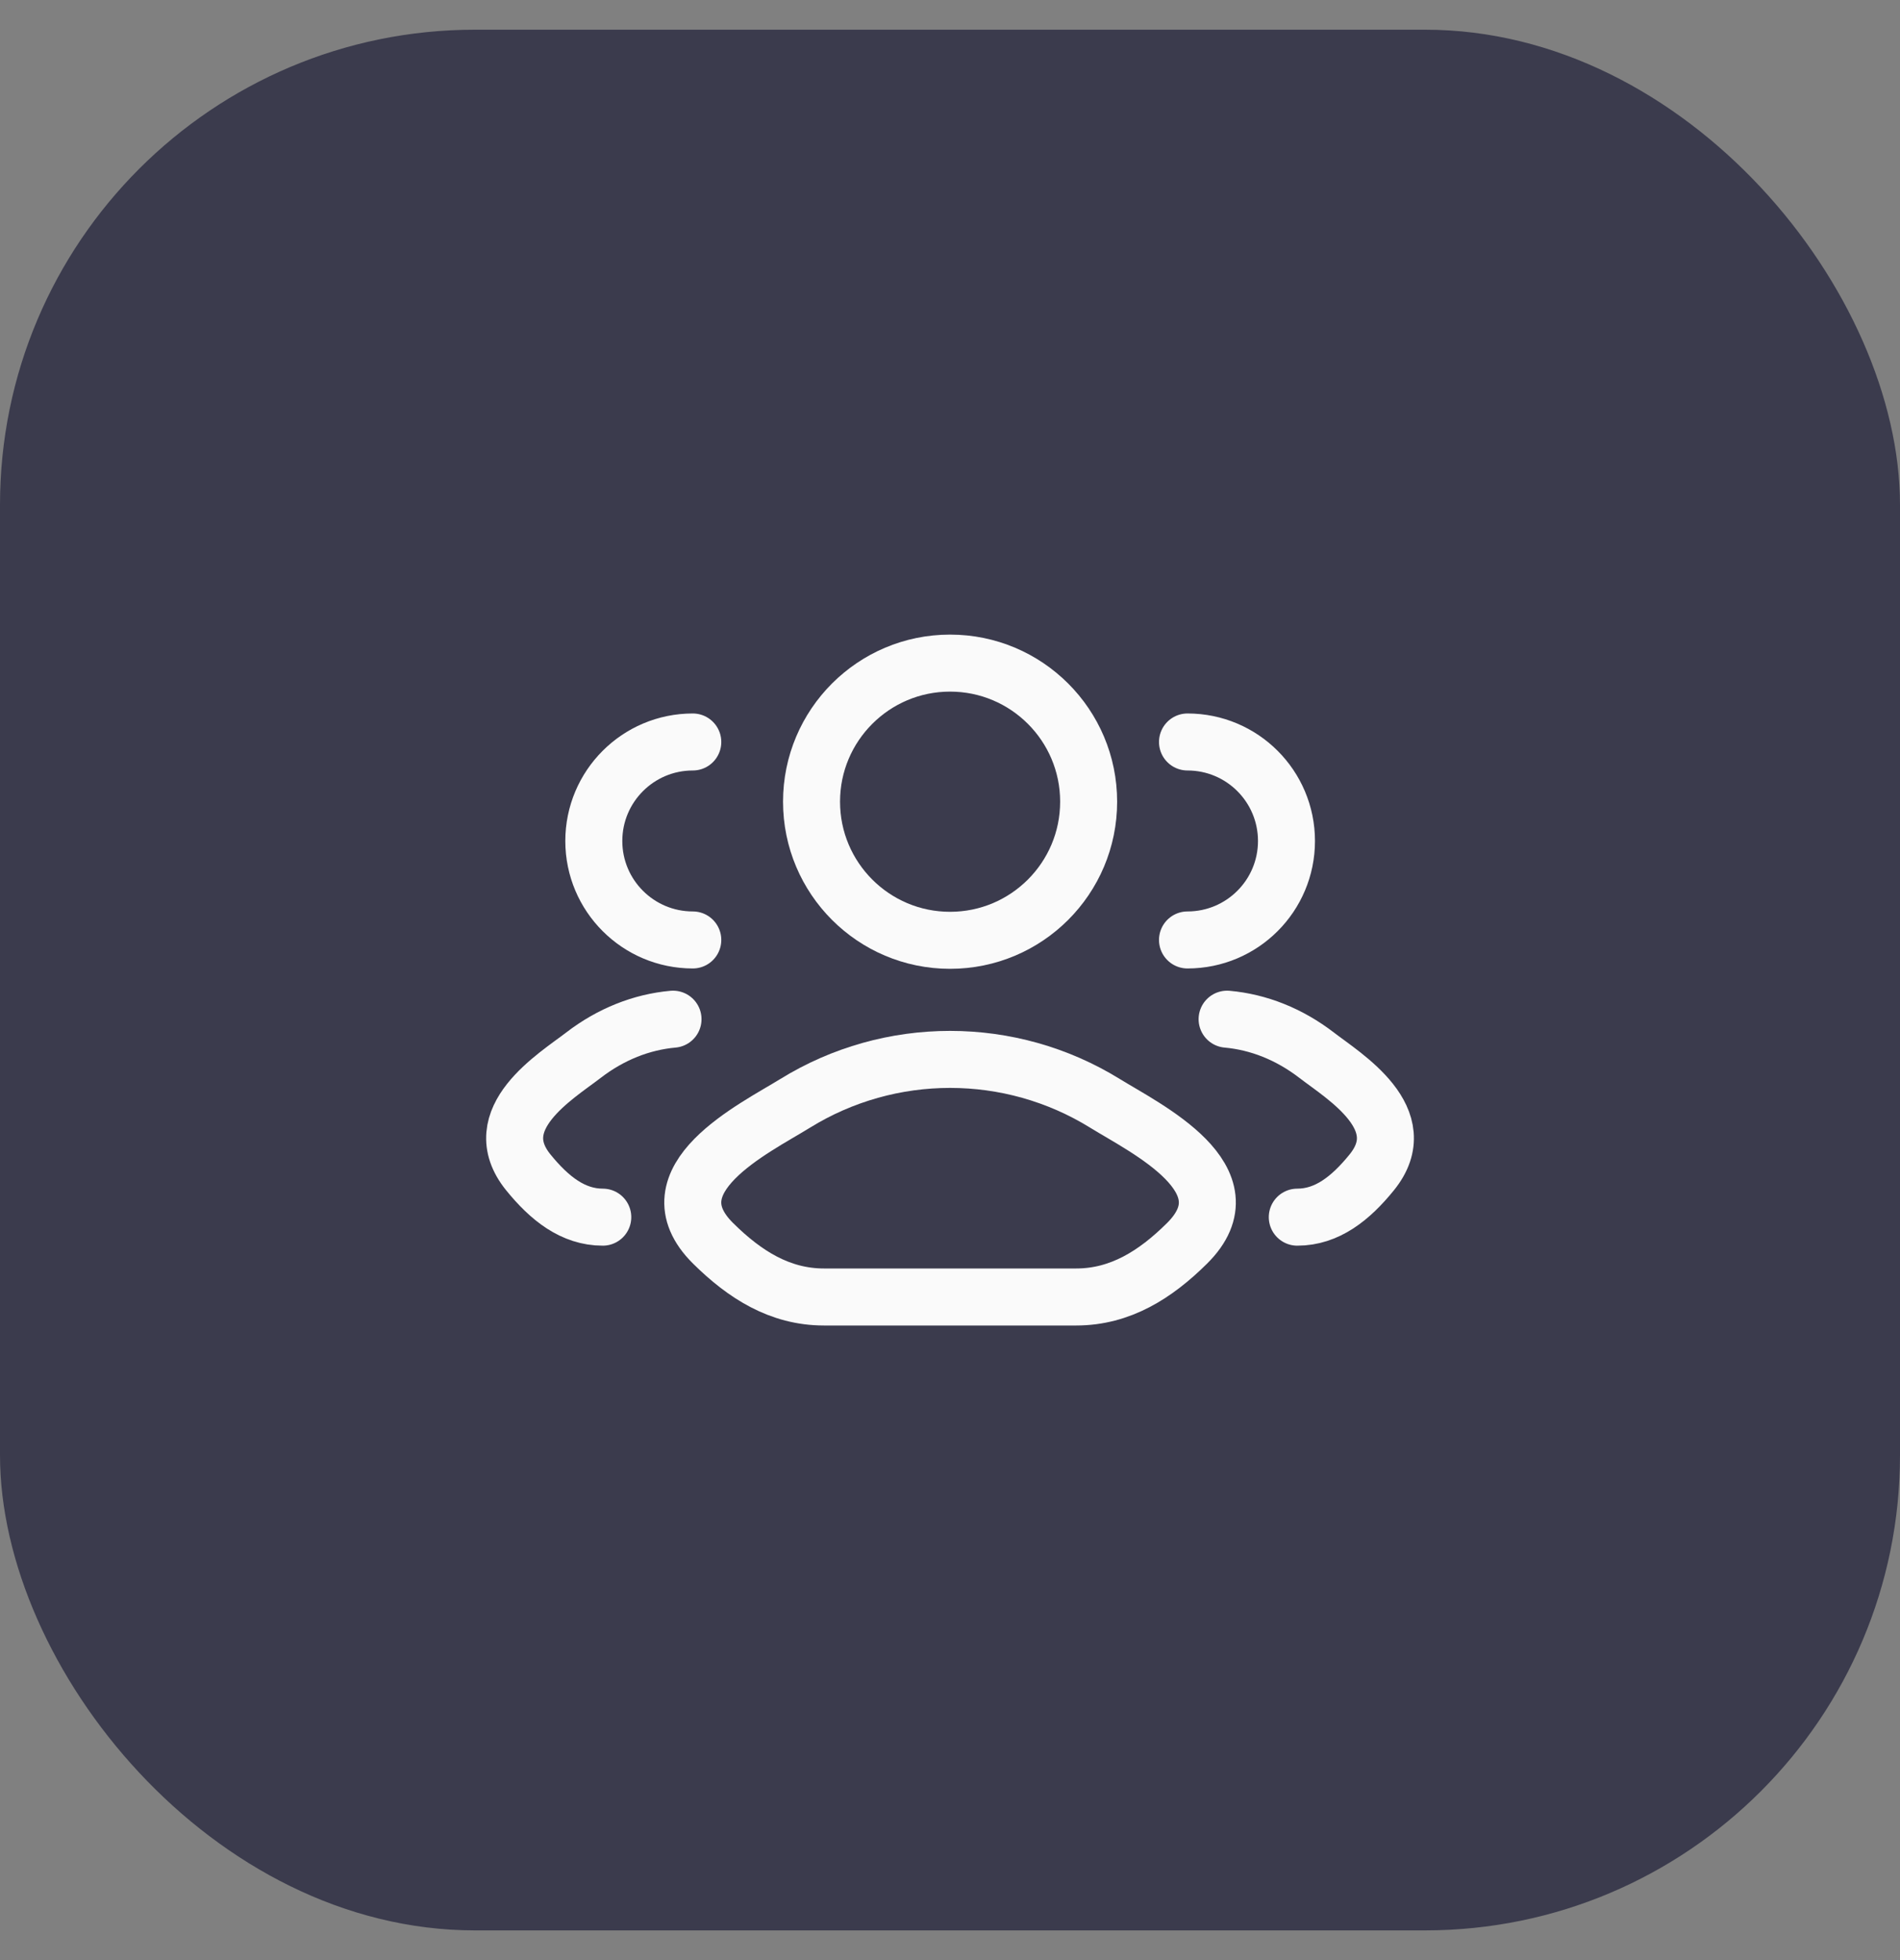 <svg width="32" height="33" viewBox="0 0 32 33" fill="none" xmlns="http://www.w3.org/2000/svg">
<rect x="0" y="0" width="32" height="33" fill="#808080" stroke="none"/>
<rect y="0.5" width="32" height="32" rx="8" fill="#3B3B4D"/>
<path d="M21.849 20.492C22.349 20.492 22.746 20.178 23.103 19.738C23.833 18.838 22.634 18.119 22.177 17.767C21.712 17.409 21.193 17.206 20.667 17.159M20 15.825C20.921 15.825 21.667 15.079 21.667 14.159C21.667 13.238 20.921 12.492 20 12.492" stroke="#FAFAFA" stroke-width="0.96" stroke-linecap="round"/>
<path d="M10.152 20.492C9.652 20.492 9.255 20.178 8.898 19.738C8.168 18.838 9.367 18.119 9.824 17.767C10.289 17.409 10.808 17.206 11.335 17.159M11.668 15.825C10.748 15.825 10.001 15.079 10.001 14.159C10.001 13.238 10.748 12.492 11.668 12.492" stroke="#FAFAFA" stroke-width="0.96" stroke-linecap="round"/>
<path d="M13.39 18.577C12.709 18.998 10.923 19.858 12.011 20.934C12.543 21.46 13.134 21.836 13.878 21.836H18.124C18.868 21.836 19.46 21.46 19.991 20.934C21.079 19.858 19.293 18.998 18.612 18.577C17.015 17.589 14.988 17.589 13.39 18.577Z" stroke="#FAFAFA" stroke-width="0.96" stroke-linecap="round" stroke-linejoin="round"/>
<path d="M18.335 13.497C18.335 14.786 17.29 15.831 16.001 15.831C14.713 15.831 13.668 14.786 13.668 13.497C13.668 12.209 14.713 11.164 16.001 11.164C17.29 11.164 18.335 12.209 18.335 13.497Z" stroke="#FAFAFA" stroke-width="0.96"/>
</svg>
